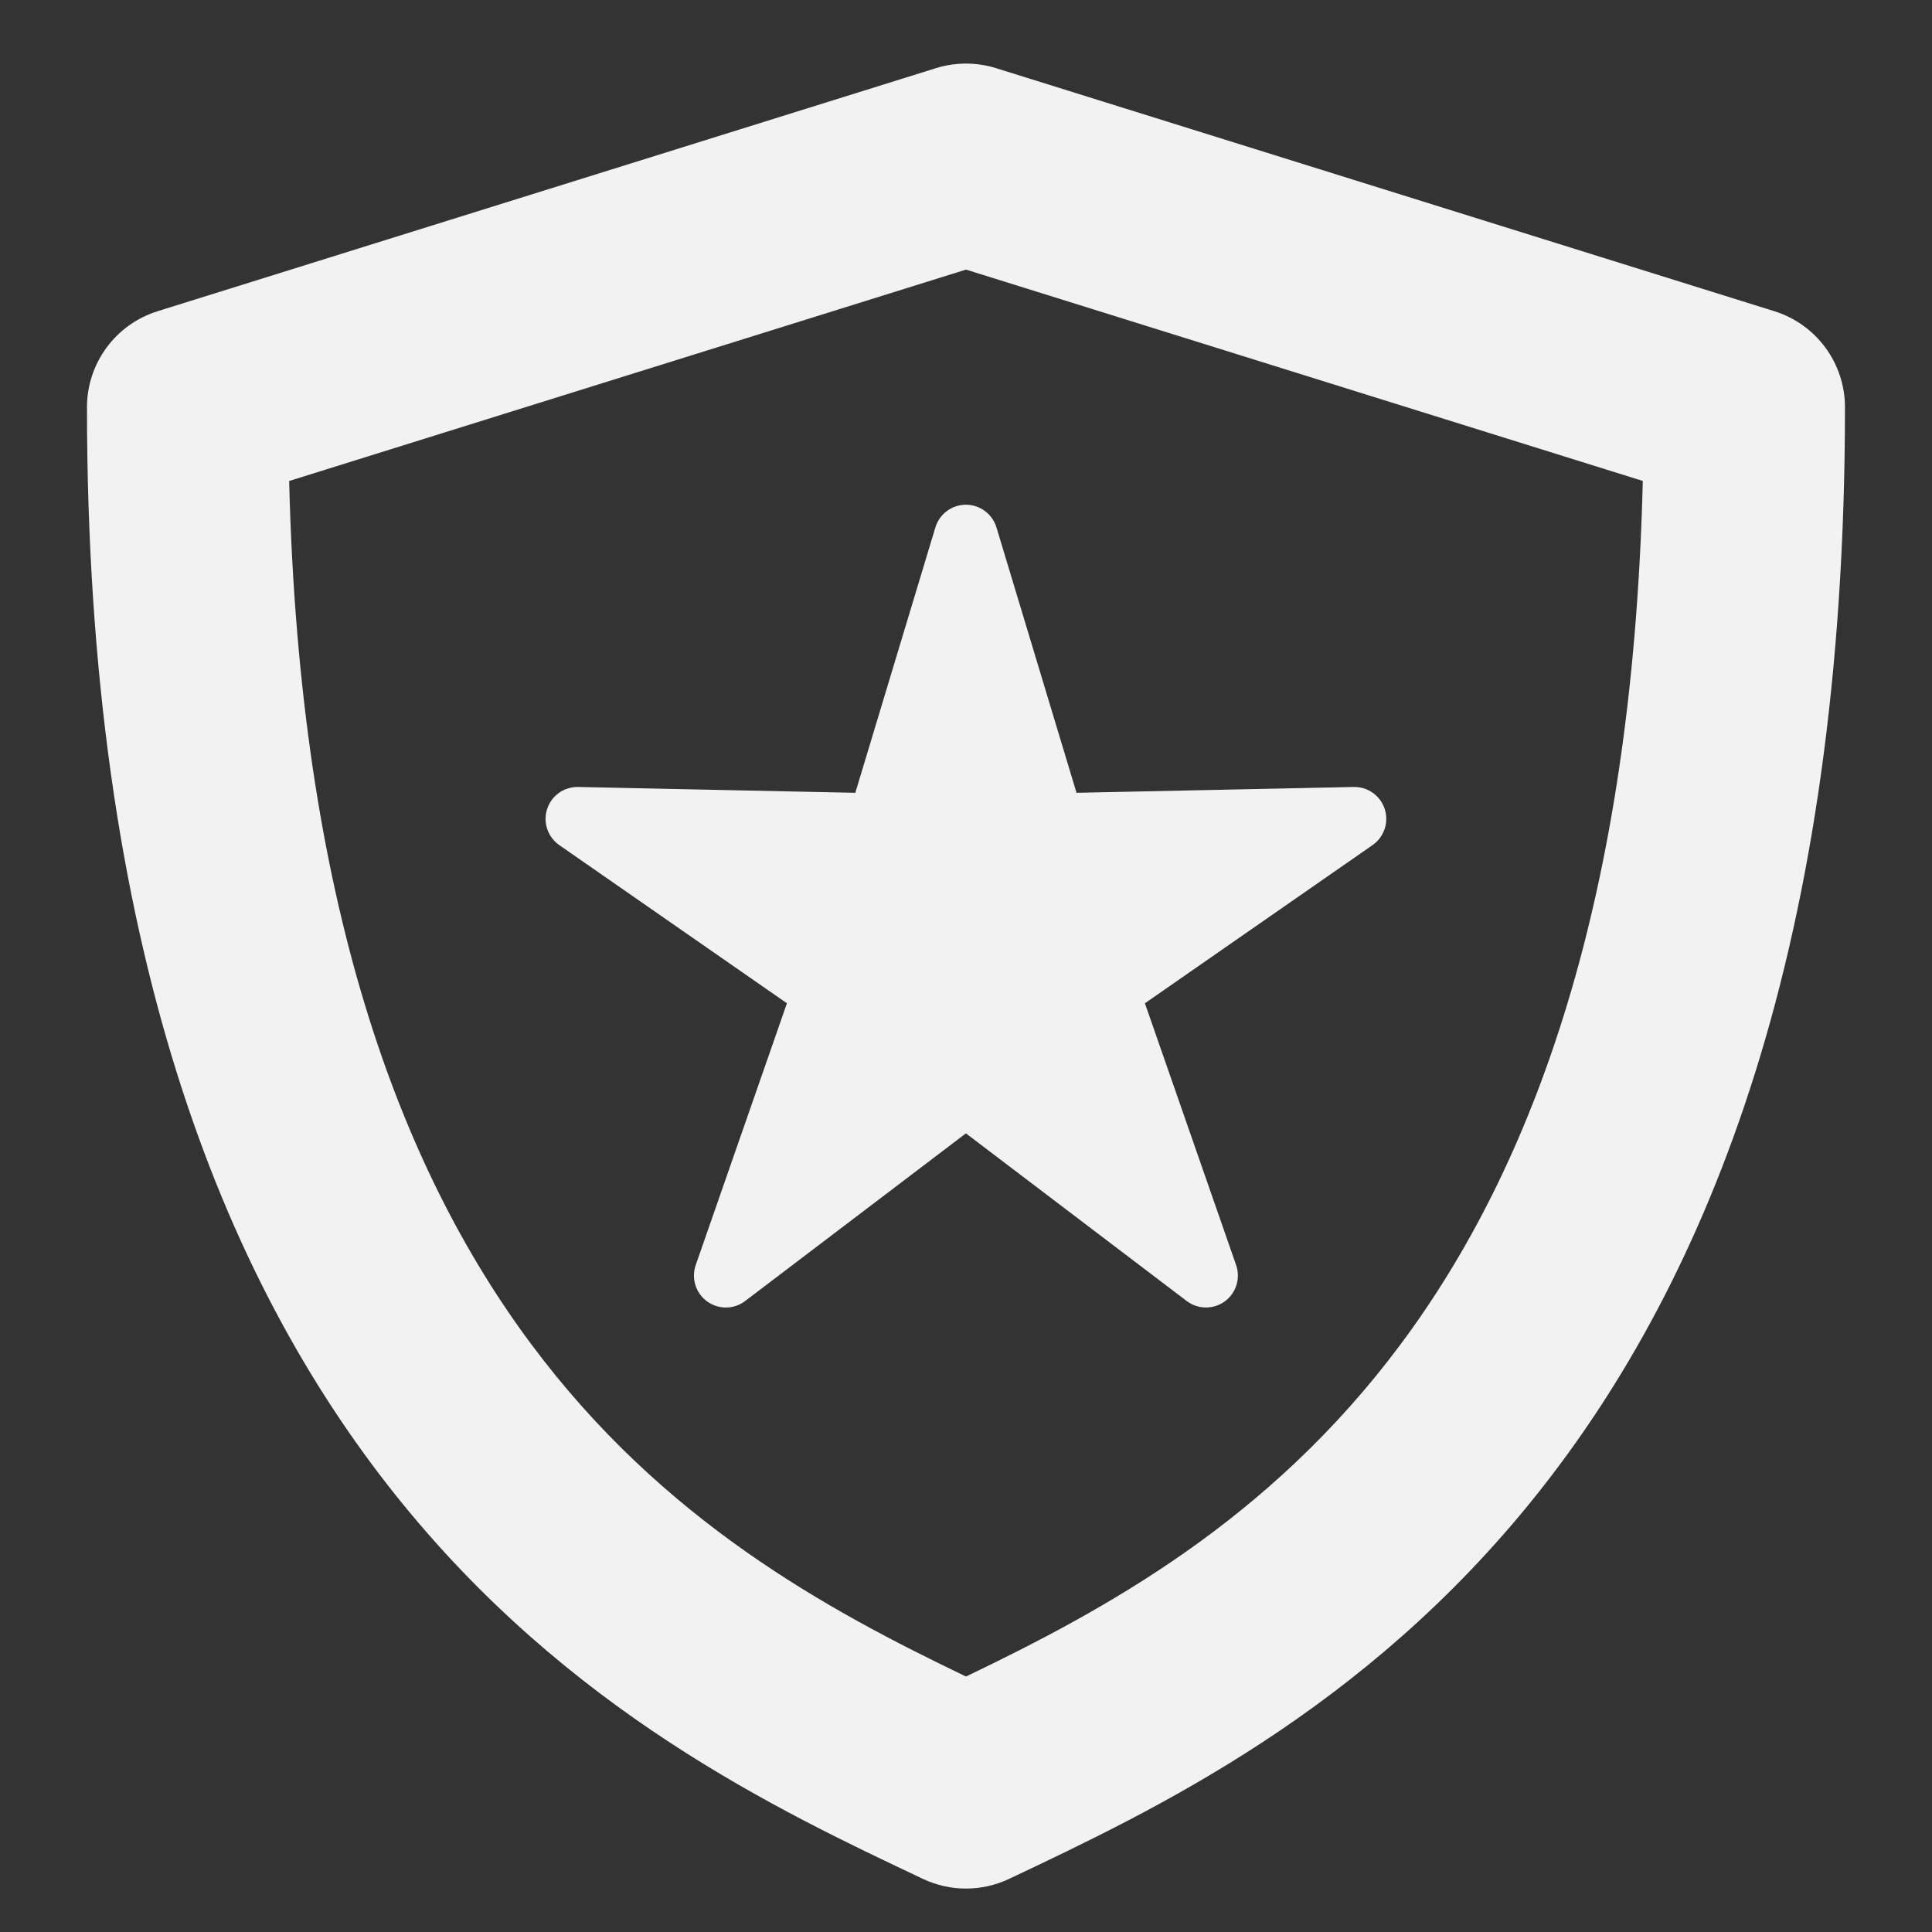 <?xml version="1.0" encoding="UTF-8" standalone="no"?>
<!-- Generator: Adobe Illustrator 16.0.0, SVG Export Plug-In . SVG Version: 6.00 Build 0)  -->

<svg
   xmlns:dc="http://purl.org/dc/elements/1.1/"
   xmlns:cc="http://creativecommons.org/ns#"
   xmlns:rdf="http://www.w3.org/1999/02/22-rdf-syntax-ns#"
   xmlns:svg="http://www.w3.org/2000/svg"
   xmlns="http://www.w3.org/2000/svg"
   xmlns:sodipodi="http://sodipodi.sourceforge.net/DTD/sodipodi-0.dtd"
   xmlns:inkscape="http://www.inkscape.org/namespaces/inkscape"
   version="1.1"
   id="Layer_1"
   x="0px"
   y="0px"
   width="48px"
   height="48px"
   viewBox="0 0 48 48"
   enable-background="new 0 0 48 48"
   xml:space="preserve"
   inkscape:version="0.48.4 r9939"
   sodipodi:docname="shield97.svg"><rect x="0" y="0" width="48" height="48" fill="#333333" stroke="none"/><defs
     id="defs11" /><sodipodi:namedview
     pagecolor="#ffffff"
     bordercolor="#666666"
     borderopacity="1"
     objecttolerance="10"
     gridtolerance="10"
     guidetolerance="10"
     inkscape:pageopacity="0"
     inkscape:pageshadow="2"
     inkscape:window-width="1039"
     inkscape:window-height="774"
     id="namedview9"
     showgrid="false"
     inkscape:zoom="4.9166667"
     inkscape:cx="24"
     inkscape:cy="24"
     inkscape:window-x="75"
     inkscape:window-y="34"
     inkscape:window-maximized="0"
     inkscape:current-layer="Layer_1" /><g
     id="g3"
     style="fill:#f2f2f2"><path
       d="M44.083,7.732L24.745,1.693c-0.484-0.151-1.006-0.151-1.49,0L3.916,7.732c-1.044,0.326-1.755,1.292-1.755,2.386   c0,26.74,13.511,33.13,20.77,36.563c0.339,0.16,0.704,0.24,1.069,0.24s0.73-0.08,1.069-0.24   c7.258-3.434,20.769-9.825,20.769-36.563C45.838,9.024,45.127,8.058,44.083,7.732z M24,41.653   C17.108,38.342,7.701,32.857,7.184,11.95L24,6.698l16.815,5.251C40.298,32.856,30.892,38.341,24,41.653z"
       id="path5"
       style="fill:#f2f2f2" /><path
       d="M23.239,13.104l-1.989,6.593l-6.886-0.145c-0.35-0.007-0.663,0.215-0.771,0.548c-0.108,0.333,0.015,0.697,0.302,0.896   l5.656,3.93l-2.266,6.504c-0.115,0.331,0,0.697,0.282,0.903c0.283,0.206,0.668,0.202,0.946-0.01l5.485-4.165l5.485,4.165   c0.278,0.211,0.663,0.215,0.946,0.01c0.282-0.206,0.397-0.572,0.282-0.903l-2.266-6.504l5.656-3.93   c0.287-0.199,0.41-0.564,0.302-0.896c-0.108-0.333-0.422-0.556-0.771-0.548l-6.886,0.145l-1.989-6.593   c-0.102-0.335-0.41-0.564-0.76-0.564S23.341,12.769,23.239,13.104z"
       id="path7"
       style="fill:#f2f2f2" /></g></svg>
